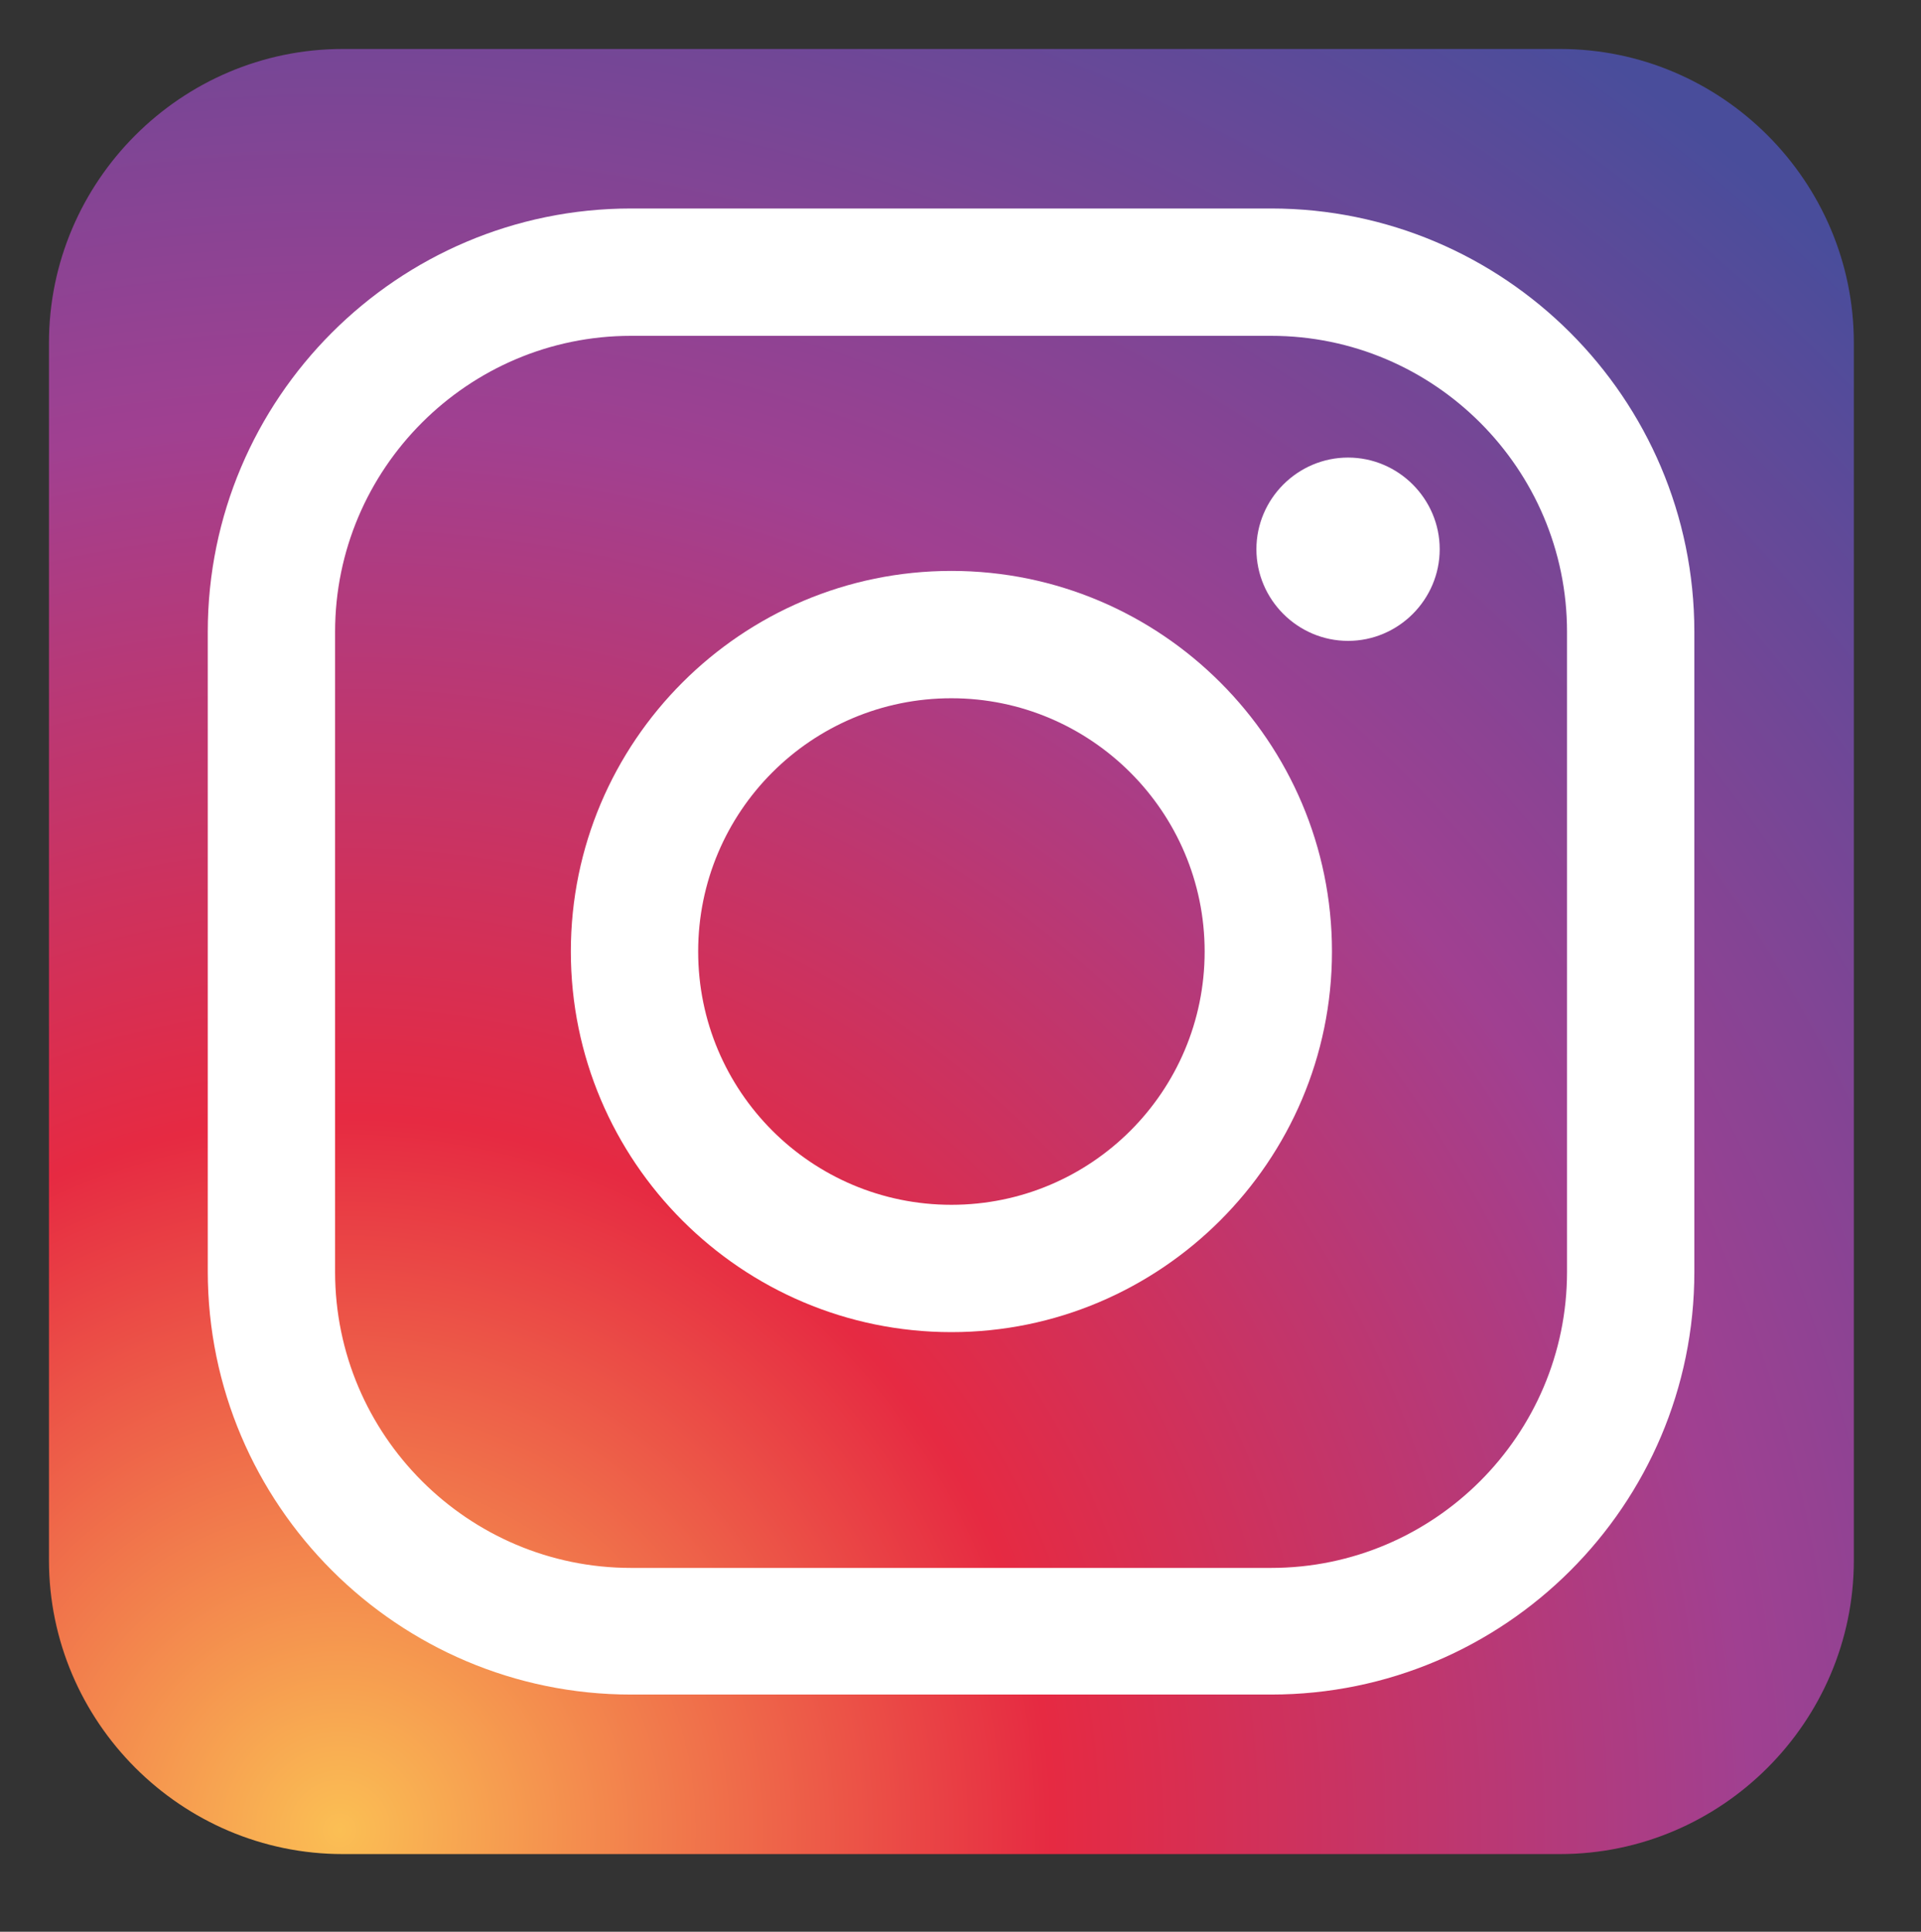 <?xml version="1.0" encoding="UTF-8" standalone="no"?>
<!-- Generator: Adobe Illustrator 27.3.1, SVG Export Plug-In . SVG Version: 6.00 Build 0)  -->

<svg
   version="1.1"
   id="Camada_1"
   x="0px"
   y="0px"
   viewBox="0 0 274.6 276.1"
   style="enable-background:new 0 0 274.6 276.1;"
   xml:space="preserve"
   sodipodi:docname="instagramas.svg"
   inkscape:version="1.2.2 (732a01da63, 2022-12-09)"
   xmlns:inkscape="http://www.inkscape.org/namespaces/inkscape"
   xmlns:sodipodi="http://sodipodi.sourceforge.net/DTD/sodipodi-0.dtd"
   xmlns="http://www.w3.org/2000/svg"
   xmlns:svg="http://www.w3.org/2000/svg"><rect x="0" y="0" width="274.6" height="276.1" fill="#333333" stroke="none"/><defs
   id="defs36" /><sodipodi:namedview
   id="namedview34"
   pagecolor="#ffffff"
   bordercolor="#000000"
   borderopacity="0.25"
   inkscape:showpageshadow="2"
   inkscape:pageopacity="0.0"
   inkscape:pagecheckerboard="0"
   inkscape:deskcolor="#d1d1d1"
   showgrid="false"
   inkscape:zoom="1.7276349"
   inkscape:cx="137.18176"
   inkscape:cy="138.33942"
   inkscape:window-width="1280"
   inkscape:window-height="657"
   inkscape:window-x="-8"
   inkscape:window-y="-8"
   inkscape:window-maximized="1"
   inkscape:current-layer="Camada_1" />
<style
   type="text/css"
   id="style2">
	.st0{fill:url(#SVGID_1_);}
	.st1{fill:#FFFFFF;}
</style>

<g
   id="g17">
	<radialGradient
   id="SVGID_1_"
   cx="48.556"
   cy="261.573"
   r="311.401"
   gradientUnits="userSpaceOnUse">
		<stop
   offset="0"
   style="stop-color:#FBBF54"
   id="stop6" />
		<stop
   offset="0.327"
   style="stop-color:#E62A42"
   id="stop8" />
		<stop
   offset="0.648"
   style="stop-color:#A04091"
   id="stop10" />
		<stop
   offset="1"
   style="stop-color:#494D9B"
   id="stop12" />
	</radialGradient>
	<path
   class="st0"
   d="M265,223c0,23.1-18.9,42-42,42h-174c-23.1,0-42-18.9-42-42V49c0-23.1,18.9-42,42-42h174c23.1,0,42,18.9,42,42   V223z"
   id="path15" />
</g>
<g
   id="g31">
	<g
   id="g21">
		<path
   class="st1"
   d="M181.7,242.2H90.2c-33.3,0-60.5-27.1-60.5-60.5V90.3c0-33.3,27.1-60.5,60.5-60.5h91.5    c33.3,0,60.5,27.1,60.5,60.5v91.5C242.2,215.1,215.1,242.2,181.7,242.2z M90.2,48c-23.3,0-42.3,19-42.3,42.3v91.5    c0,23.3,19,42.3,42.3,42.3h91.5c23.3,0,42.3-19,42.3-42.3V90.3C224,67,205,48,181.7,48H90.2z"
   id="path19" />
	</g>
	<g
   id="g25">
		<path
   class="st1"
   d="M136,190.4c-30,0-54.4-24.4-54.4-54.4c0-30,24.4-54.4,54.4-54.4c30,0,54.4,24.4,54.4,54.4    C190.4,166,165.9,190.4,136,190.4z M136,99.8c-20,0-36.2,16.2-36.2,36.2s16.2,36.2,36.2,36.2c20,0,36.2-16.2,36.2-36.2    S155.9,99.8,136,99.8z"
   id="path23" />
	</g>
	<g
   id="g29">
		<path
   class="st1"
   d="M205.8,78.5c0,7.2-5.9,13.1-13.1,13.1c-7.2,0-13.1-5.9-13.1-13.1c0-7.2,5.9-13.1,13.1-13.1    C199.9,65.4,205.8,71.3,205.8,78.5z"
   id="path27" />
	</g>
</g>
</svg>

